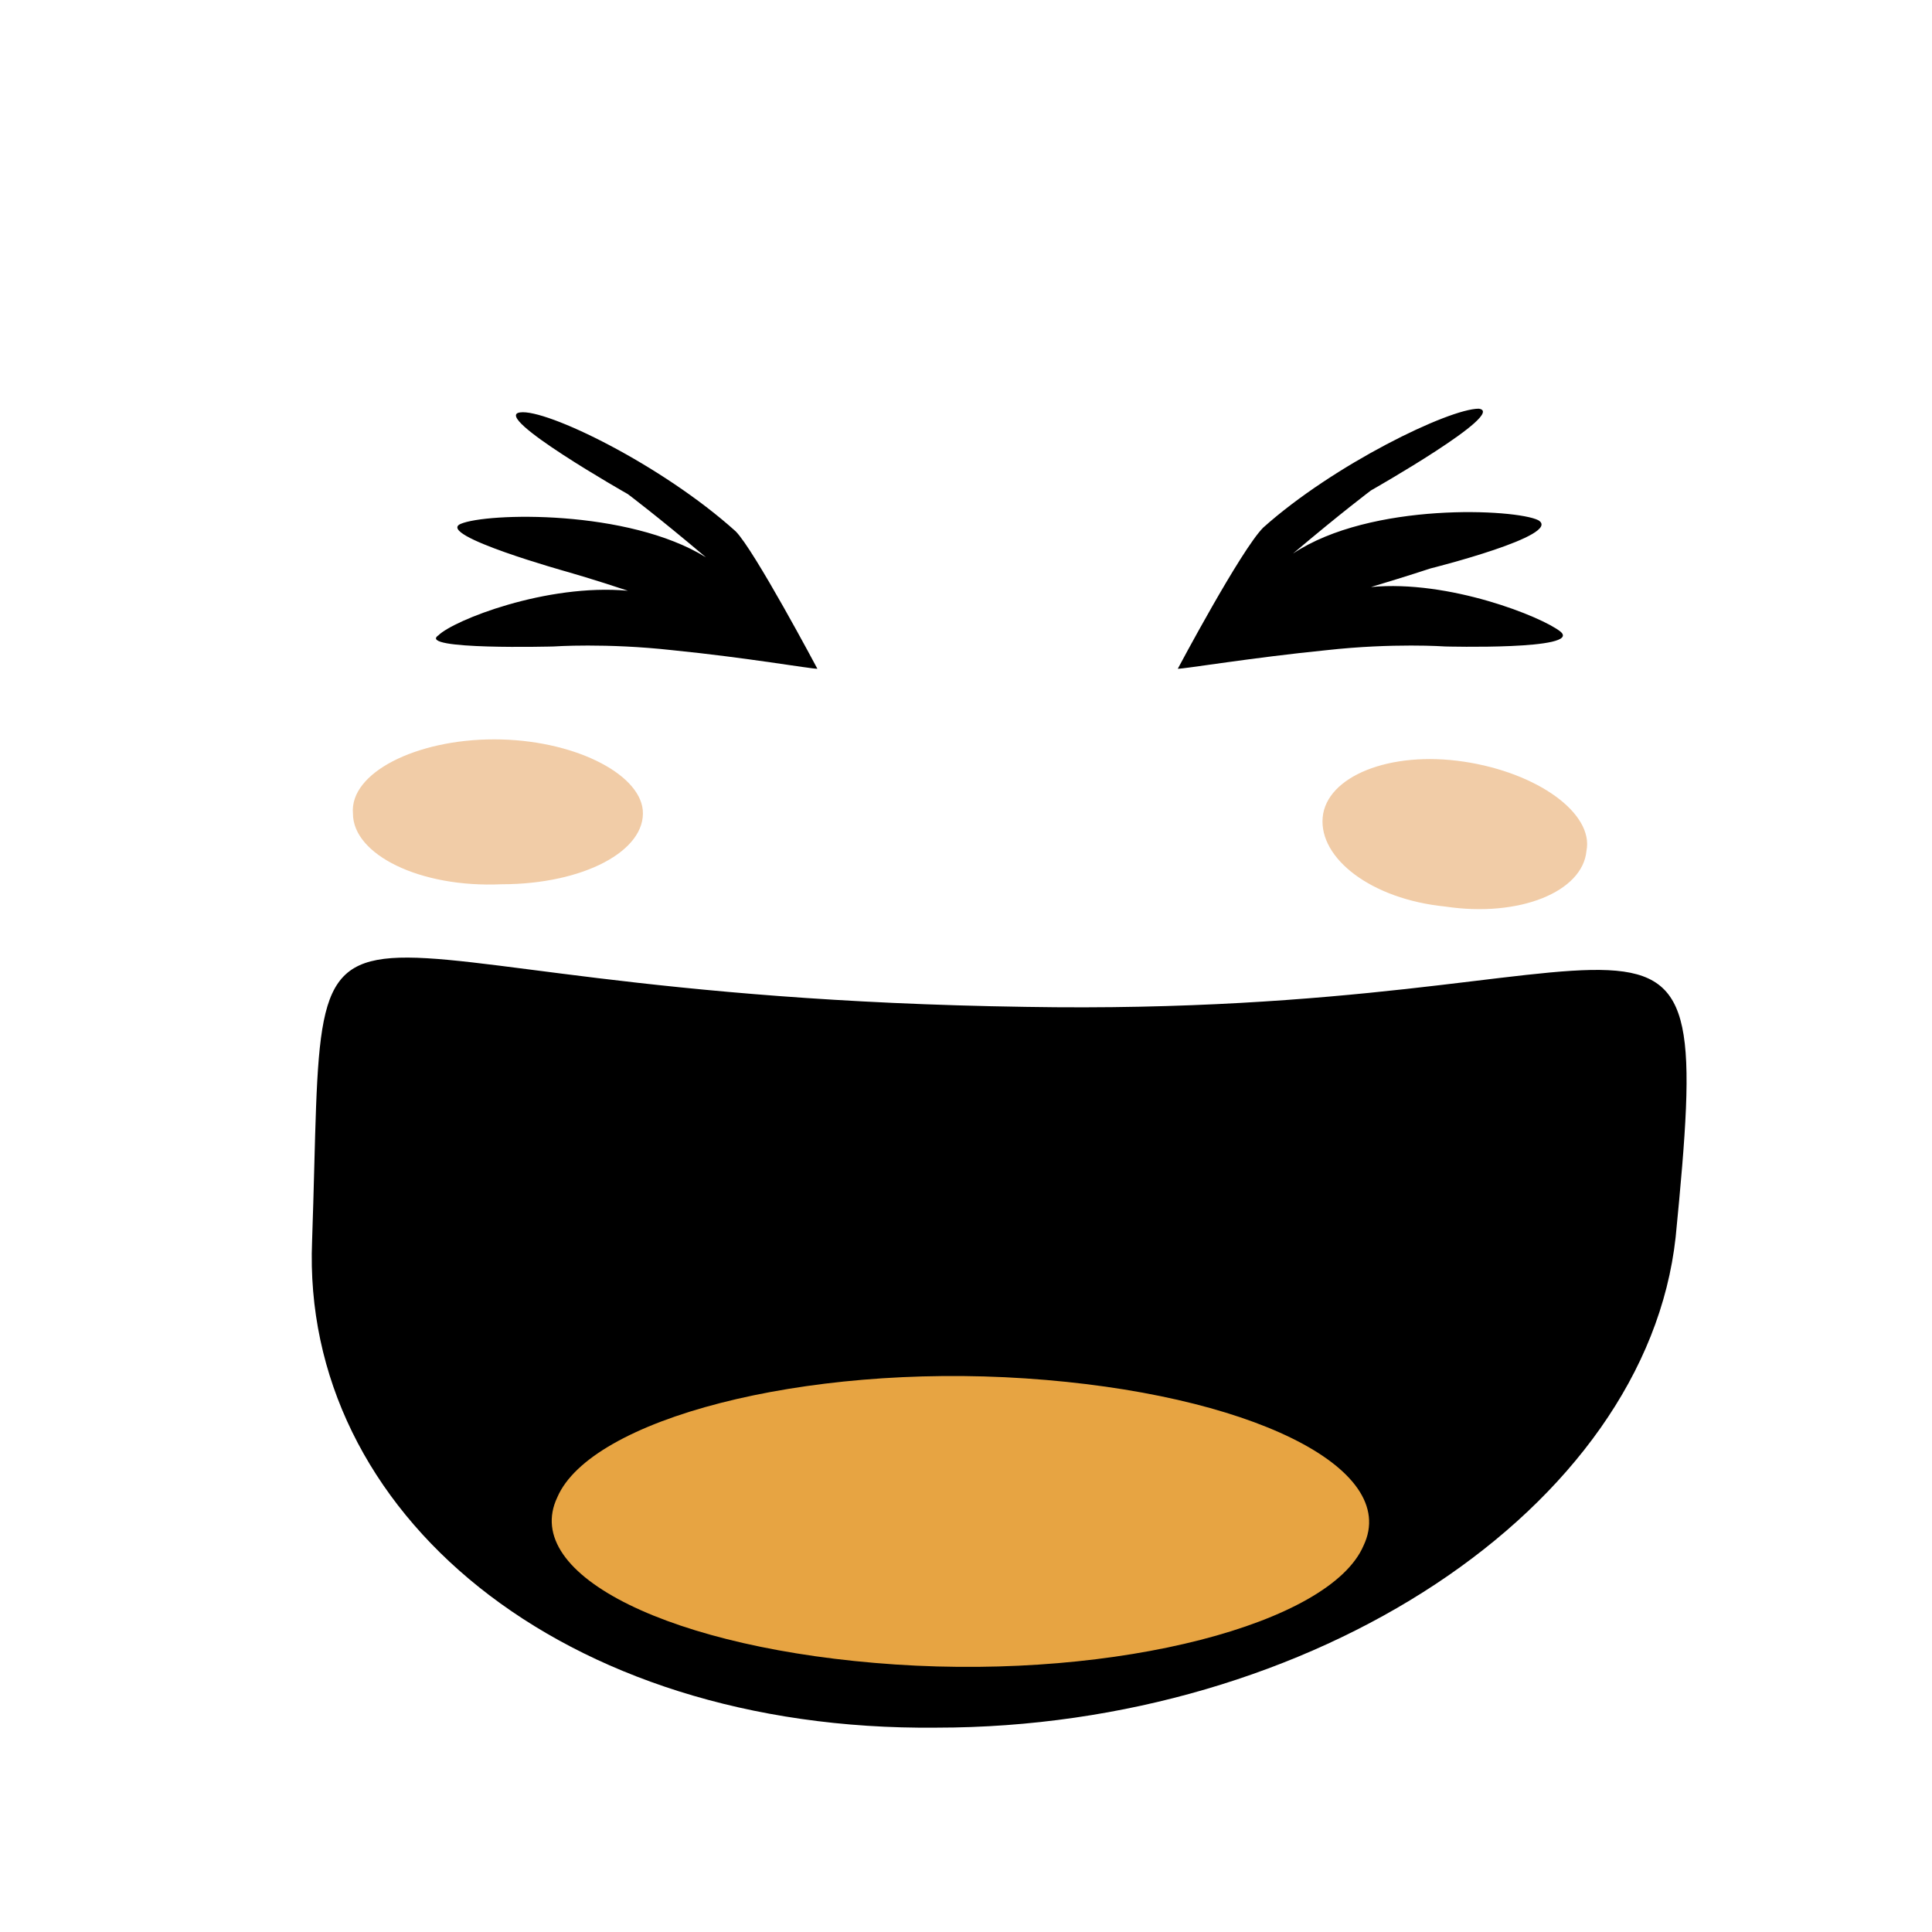 <?xml version="1.0" encoding="utf-8"?>
<!-- Generator: Adobe Illustrator 19.2.1, SVG Export Plug-In . SVG Version: 6.00 Build 0)  -->
<svg version="1.1" id="Layer_1" xmlns="http://www.w3.org/2000/svg" xmlns:xlink="http://www.w3.org/1999/xlink" x="0px" y="0px"
	 viewBox="0 0 52 52" style="enable-background:new 0 0 52 52;" xml:space="preserve">
<style type="text/css">
	.st0{fill-rule:evenodd;clip-rule:evenodd;fill:#FFF200;}
	.st1{fill:#191919;}
	.st2{opacity:0.59;}
	.st3{fill-rule:evenodd;clip-rule:evenodd;fill:#E7A96B;}
	.st4{fill-rule:evenodd;clip-rule:evenodd;}
	.st5{fill-rule:evenodd;clip-rule:evenodd;fill:#E7A442;}
	.st6{fill-rule:evenodd;clip-rule:evenodd;fill:#FFFFFF;}
	.st7{fill:none;}
	.st8{fill:#231F20;}
	.st9{fill:none;stroke:#231F20;stroke-width:1.5;stroke-linecap:round;stroke-linejoin:round;stroke-miterlimit:10;}
	.st10{fill-rule:evenodd;clip-rule:evenodd;fill:none;stroke:#000000;stroke-width:2;stroke-miterlimit:10;}
	.st11{opacity:0.2;fill-rule:evenodd;clip-rule:evenodd;}
	.st12{fill-rule:evenodd;clip-rule:evenodd;fill:#FFFFFF;stroke:#020202;stroke-width:0.5;stroke-miterlimit:10;}
	
		.st13{fill-rule:evenodd;clip-rule:evenodd;fill:none;stroke:#000000;stroke-width:2;stroke-linecap:round;stroke-linejoin:round;stroke-miterlimit:10;}
	.st14{fill-rule:evenodd;clip-rule:evenodd;fill:#8FE3E5;}
	.st15{fill:#FFFFFF;}
	.st16{opacity:0.2;}
	.st17{fill:#E54265;}
	.st18{fill-rule:evenodd;clip-rule:evenodd;fill:#F2A464;}
	.st19{fill:#020202;}
	.st20{fill-rule:evenodd;clip-rule:evenodd;fill:#A69EEF;}
	.st21{fill-rule:evenodd;clip-rule:evenodd;fill:#FFDA00;}
	.st22{fill-rule:evenodd;clip-rule:evenodd;fill:none;stroke:#020202;stroke-width:2;stroke-miterlimit:10;}
	.st23{fill-rule:evenodd;clip-rule:evenodd;fill:#FF8B00;}
	.st24{fill:#30C630;}
	.st25{fill-rule:evenodd;clip-rule:evenodd;fill:#F784A2;}
	.st26{fill:#22A822;}
	.st27{fill:#2D8C2D;}
	.st28{opacity:0.5;fill-rule:evenodd;clip-rule:evenodd;fill:#8FB8E2;}
</style>
<g>
	<g>
		<path class="st4" d="M14.9,17.4c0,0,1.4-0.1,3.2,0.1c2,0.2,3.7,0.5,3.9,0.5c0,0,0,0,0,0s0,0,0,0c0,0,0,0,0,0s0,0,0,0
			c0,0,0,0-0.1-0.1c0.1,0.1,0.1,0.1,0.1,0.1s-1.7-3.2-2.2-3.7c-2-1.8-5.1-3.3-5.8-3.2c-0.8,0.1,2.9,2.2,2.9,2.2s0.8,0.6,2.1,1.7
			c-2.1-1.3-5.9-1.2-6.6-0.9c-0.7,0.3,2.9,1.3,2.9,1.3s0.7,0.2,1.6,0.5c-2.2-0.2-4.7,0.8-5.1,1.2C11.2,17.5,14.9,17.4,14.9,17.4z
			 M31.7,18C31.7,18,31.7,18,31.7,18c0.2,0,2-0.3,4-0.5c1.8-0.2,3.2-0.1,3.2-0.1s3.7,0.1,3.1-0.4c-0.5-0.4-3-1.4-5.1-1.2
			c1-0.3,1.6-0.5,1.6-0.5s3.6-0.9,2.9-1.3c-0.6-0.3-4.5-0.5-6.6,0.9c1.3-1.1,2.1-1.7,2.1-1.7s3.7-2.1,2.9-2.2
			c-0.8,0-3.9,1.5-5.8,3.2C33.4,14.8,31.7,18,31.7,18c0,0,0,0,0.1-0.1C31.8,17.9,31.7,18,31.7,18C31.7,18,31.7,18,31.7,18
			C31.7,18,31.7,18,31.7,18L31.7,18z M27.6,27.1C7.3,26.8,8.8,21.8,8.4,33.4c-0.3,7.3,6.7,13.2,16.8,13.1c10.1,0,19.1-5.9,19.9-13.2
			C46.2,22.1,45,27.4,27.6,27.1z"/>
	</g>
</g>
<g class="st2">
	<g>
		<path class="st3" d="M39.4,20.5c-2-0.3-3.7,0.4-3.8,1.5c-0.1,1.1,1.3,2.2,3.3,2.4c2,0.3,3.7-0.4,3.8-1.5
			C42.9,21.9,41.4,20.8,39.4,20.5z M13.3,19.9c-2.1,0-3.9,0.9-3.8,2c0,1.1,1.8,2,4,1.9c2.2,0,3.9-0.9,3.8-2
			C17.2,20.8,15.4,19.9,13.3,19.9z"/>
	</g>
</g>
<path class="st5" d="M27.6,37.1c-6-0.4-11.7,1.1-12.6,3.2c-1,2.1,3.1,4.1,9.1,4.5c6,0.4,11.7-1.1,12.6-3.2
	C37.7,39.5,33.6,37.5,27.6,37.1z"/>
</svg>
